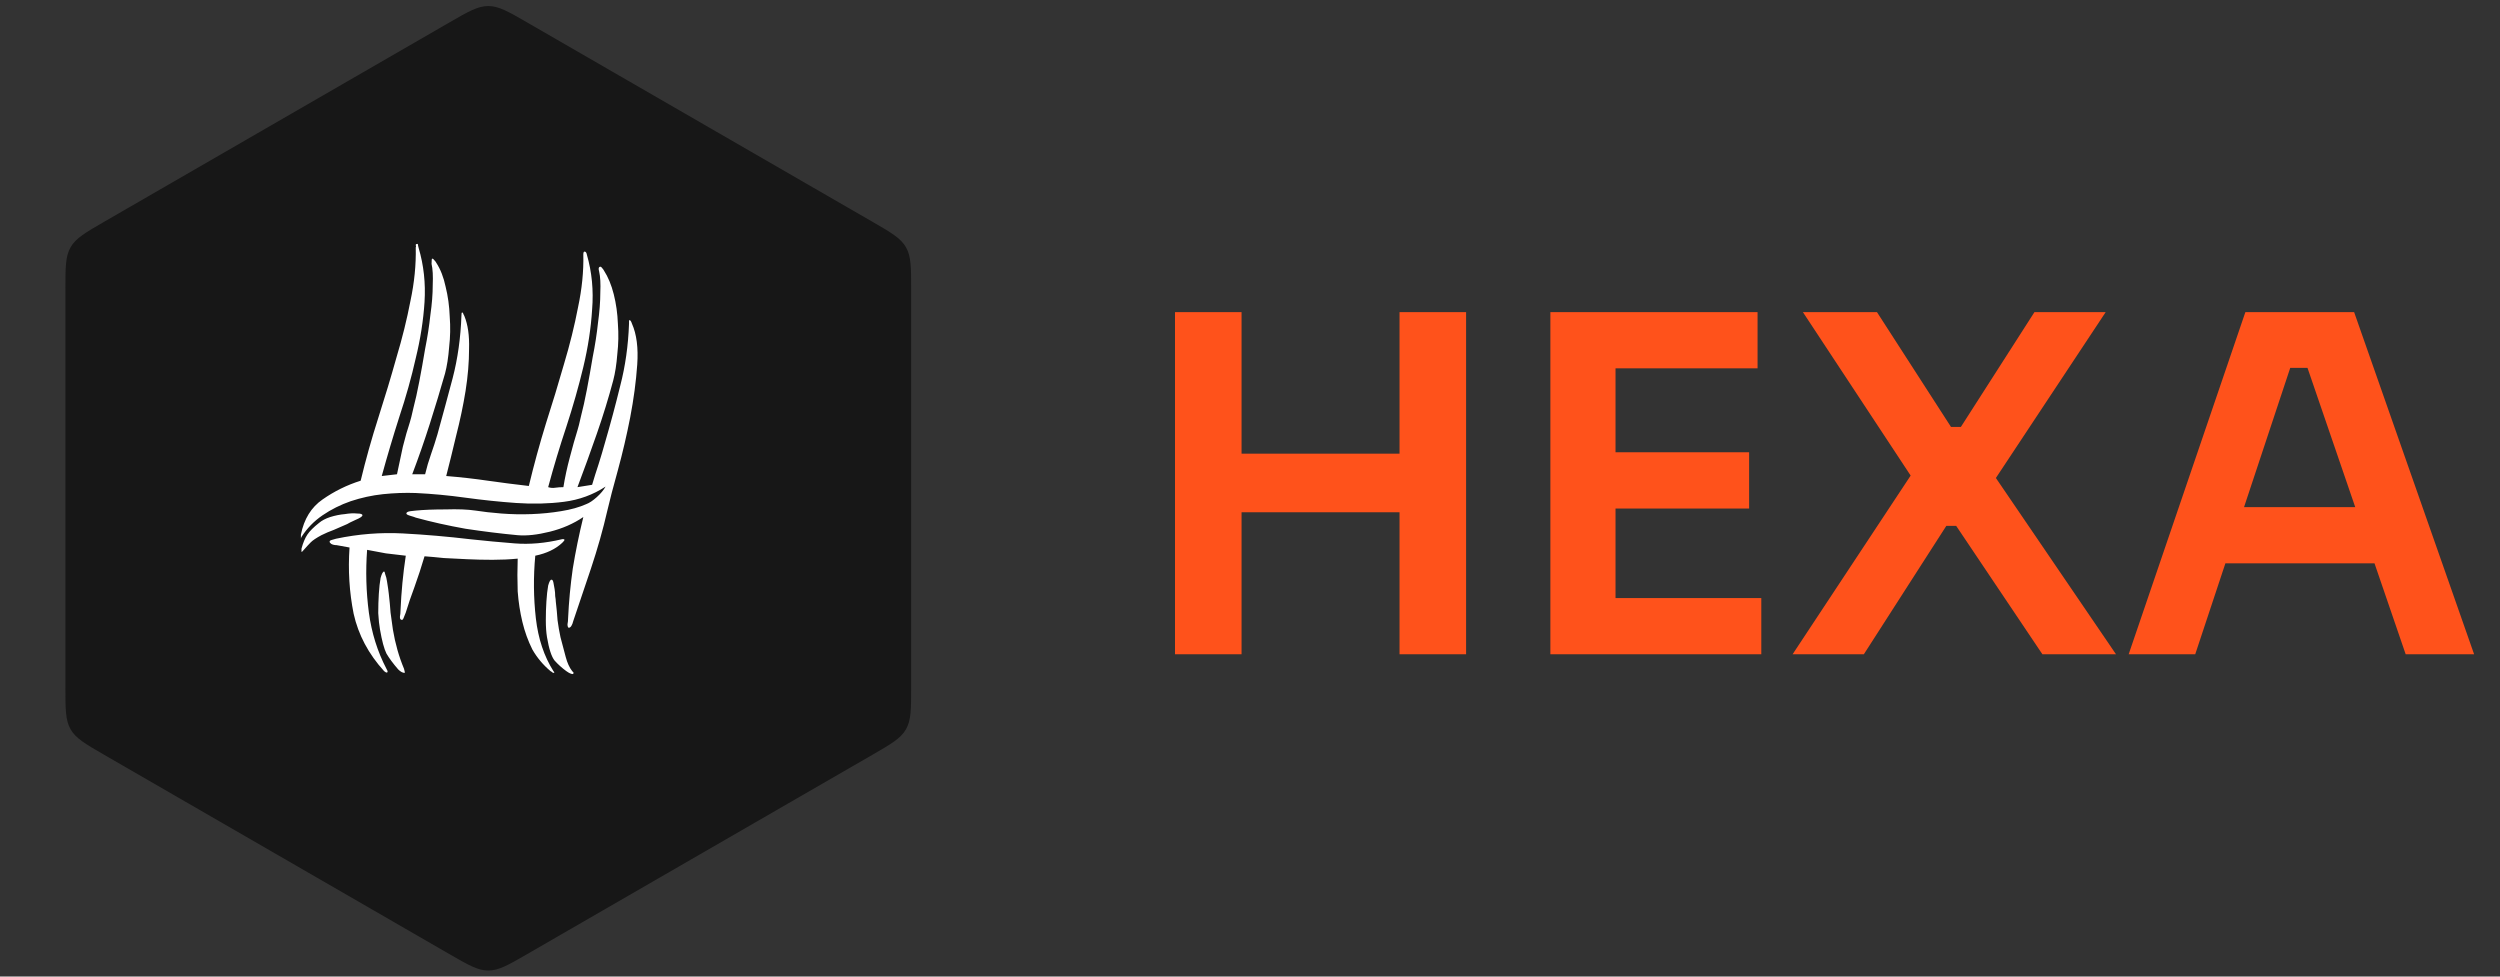 <svg width="128" height="50" viewBox="0 0 128 50" fill="none" xmlns="http://www.w3.org/2000/svg">
<rect x="0" y="0" width="128" height="50" fill="#333333" stroke="none"/>
<path d="M23 1.155C23.976 0.591 24.464 0.309 25 0.309C25.536 0.309 26.024 0.591 27 1.155L44.651 11.345C45.627 11.909 46.115 12.191 46.383 12.655C46.651 13.119 46.651 13.682 46.651 14.809V35.191C46.651 36.318 46.651 36.881 46.383 37.345C46.115 37.809 45.627 38.091 44.651 38.655L27 48.845C26.024 49.409 25.536 49.691 25 49.691C24.464 49.691 23.976 49.409 23 48.845L5.349 38.655C4.373 38.091 3.885 37.809 3.617 37.345C3.349 36.881 3.349 36.318 3.349 35.191V14.809C3.349 13.682 3.349 13.119 3.617 12.655C3.885 12.191 4.373 11.909 5.349 11.345L23 1.155Z" fill="#171717"/>
<path d="M26.506 27.402C25.646 27.322 24.756 27.212 23.836 27.072C22.936 26.912 22.086 26.722 21.286 26.502C21.246 26.482 21.156 26.452 21.016 26.412C20.876 26.372 20.806 26.332 20.806 26.292C20.806 26.232 20.876 26.192 21.016 26.172C21.156 26.152 21.246 26.142 21.286 26.142C21.686 26.102 22.196 26.082 22.816 26.082C23.436 26.062 23.946 26.082 24.346 26.142C24.726 26.202 25.166 26.252 25.666 26.292C26.186 26.332 26.706 26.342 27.226 26.322C27.746 26.302 28.246 26.252 28.726 26.172C29.226 26.092 29.656 25.972 30.016 25.812C30.176 25.752 30.356 25.632 30.556 25.452C30.756 25.272 30.906 25.092 31.006 24.912C30.366 25.332 29.656 25.592 28.876 25.692C28.096 25.792 27.276 25.812 26.416 25.752C25.576 25.692 24.716 25.602 23.836 25.482C22.976 25.362 22.126 25.282 21.286 25.242C20.746 25.222 20.186 25.242 19.606 25.302C19.046 25.362 18.496 25.482 17.956 25.662C17.436 25.842 16.956 26.082 16.516 26.382C16.076 26.682 15.716 27.052 15.436 27.492C15.396 27.592 15.386 27.612 15.406 27.552C15.406 27.472 15.406 27.412 15.406 27.372C15.566 26.572 15.936 25.972 16.516 25.572C17.116 25.152 17.766 24.832 18.466 24.612C18.726 23.532 19.026 22.462 19.366 21.402C19.706 20.342 20.016 19.312 20.296 18.312C20.596 17.312 20.836 16.342 21.016 15.402C21.216 14.462 21.306 13.552 21.286 12.672C21.306 12.632 21.306 12.592 21.286 12.552C21.286 12.512 21.306 12.492 21.346 12.492C21.386 12.472 21.406 12.502 21.406 12.582C21.426 12.642 21.436 12.682 21.436 12.702C21.696 13.582 21.796 14.502 21.736 15.462C21.676 16.402 21.526 17.362 21.286 18.342C21.066 19.322 20.786 20.322 20.446 21.342C20.126 22.342 19.826 23.352 19.546 24.372L20.326 24.282C20.426 23.822 20.526 23.352 20.626 22.872C20.746 22.392 20.866 21.972 20.986 21.612C21.026 21.492 21.086 21.252 21.166 20.892C21.266 20.512 21.366 20.062 21.466 19.542C21.566 19.022 21.666 18.462 21.766 17.862C21.886 17.262 21.976 16.682 22.036 16.122C22.116 15.562 22.156 15.052 22.156 14.592C22.176 14.132 22.156 13.772 22.096 13.512C22.096 13.332 22.106 13.242 22.126 13.242C22.166 13.242 22.206 13.272 22.246 13.332C22.286 13.372 22.316 13.412 22.336 13.452C22.556 13.792 22.716 14.202 22.816 14.682C22.936 15.162 23.006 15.672 23.026 16.212C23.066 16.732 23.056 17.252 22.996 17.772C22.956 18.292 22.886 18.742 22.786 19.122C22.546 19.962 22.286 20.822 22.006 21.702C21.726 22.582 21.426 23.442 21.106 24.282H21.616H21.766C21.846 23.942 21.946 23.602 22.066 23.262C22.186 22.922 22.296 22.582 22.396 22.242C22.656 21.302 22.916 20.342 23.176 19.362C23.436 18.362 23.586 17.292 23.626 16.152C23.626 16.052 23.636 16.002 23.656 16.002C23.696 16.002 23.716 16.022 23.716 16.062C23.736 16.102 23.756 16.142 23.776 16.182C23.956 16.622 24.036 17.182 24.016 17.862C24.016 18.542 23.956 19.262 23.836 20.022C23.716 20.762 23.556 21.522 23.356 22.302C23.176 23.062 23.006 23.752 22.846 24.372C23.586 24.432 24.296 24.512 24.976 24.612C25.676 24.712 26.376 24.802 27.076 24.882C27.336 23.802 27.626 22.742 27.946 21.702C28.286 20.642 28.596 19.622 28.876 18.642C29.176 17.642 29.416 16.672 29.596 15.732C29.796 14.792 29.886 13.892 29.866 13.032C29.866 12.932 29.886 12.882 29.926 12.882C29.966 12.882 29.996 12.902 30.016 12.942C30.036 12.982 30.046 13.012 30.046 13.032C30.306 13.932 30.396 14.872 30.316 15.852C30.256 16.812 30.106 17.792 29.866 18.792C29.626 19.792 29.336 20.812 28.996 21.852C28.656 22.872 28.346 23.902 28.066 24.942C28.186 24.982 28.306 24.992 28.426 24.972C28.566 24.952 28.706 24.942 28.846 24.942C28.926 24.442 29.036 23.932 29.176 23.412C29.316 22.872 29.446 22.412 29.566 22.032C29.606 21.912 29.666 21.672 29.746 21.312C29.846 20.932 29.946 20.482 30.046 19.962C30.146 19.442 30.246 18.882 30.346 18.282C30.466 17.682 30.556 17.102 30.616 16.542C30.696 15.962 30.736 15.442 30.736 14.982C30.756 14.522 30.736 14.162 30.676 13.902C30.636 13.762 30.646 13.682 30.706 13.662C30.746 13.642 30.786 13.662 30.826 13.722C30.866 13.762 30.896 13.802 30.916 13.842C31.136 14.182 31.306 14.592 31.426 15.072C31.546 15.552 31.616 16.052 31.636 16.572C31.676 17.092 31.666 17.612 31.606 18.132C31.566 18.652 31.496 19.102 31.396 19.482C31.156 20.382 30.876 21.292 30.556 22.212C30.236 23.132 29.906 24.042 29.566 24.942L30.316 24.822C30.416 24.482 30.526 24.132 30.646 23.772C30.766 23.392 30.876 23.022 30.976 22.662C31.256 21.702 31.516 20.732 31.756 19.752C32.016 18.752 32.166 17.692 32.206 16.572C32.206 16.472 32.206 16.422 32.206 16.422C32.206 16.402 32.216 16.392 32.236 16.392C32.276 16.392 32.316 16.452 32.356 16.572C32.596 17.112 32.686 17.812 32.626 18.672C32.566 19.532 32.446 20.432 32.266 21.372C32.086 22.292 31.876 23.192 31.636 24.072C31.396 24.932 31.216 25.622 31.096 26.142C30.876 27.102 30.596 28.092 30.256 29.112C29.916 30.132 29.616 31.022 29.356 31.782C29.296 32.022 29.216 32.142 29.116 32.142C29.076 32.122 29.056 32.062 29.056 31.962C29.076 31.862 29.086 31.762 29.086 31.662C29.126 30.802 29.206 29.952 29.326 29.112C29.466 28.252 29.646 27.372 29.866 26.472C29.366 26.812 28.796 27.062 28.156 27.222C27.516 27.382 26.966 27.442 26.506 27.402ZM20.506 31.272C20.546 30.312 20.636 29.372 20.776 28.452C20.436 28.412 20.096 28.372 19.756 28.332C19.436 28.272 19.116 28.212 18.796 28.152C18.716 29.232 18.746 30.302 18.886 31.362C19.026 32.402 19.326 33.362 19.786 34.242C19.826 34.322 19.846 34.362 19.846 34.362C19.846 34.462 19.786 34.462 19.666 34.362C18.866 33.482 18.346 32.502 18.106 31.422C17.886 30.322 17.816 29.192 17.896 28.032L17.236 27.912C17.136 27.912 17.046 27.892 16.966 27.852C16.906 27.812 16.876 27.772 16.876 27.732C16.876 27.692 16.916 27.662 16.996 27.642C17.076 27.622 17.146 27.602 17.206 27.582C18.346 27.342 19.486 27.252 20.626 27.312C21.766 27.372 22.926 27.472 24.106 27.612C24.846 27.692 25.596 27.762 26.356 27.822C27.116 27.882 27.916 27.812 28.756 27.612C28.836 27.592 28.886 27.602 28.906 27.642C28.906 27.662 28.866 27.712 28.786 27.792C28.446 28.112 27.986 28.332 27.406 28.452C27.306 29.532 27.316 30.602 27.436 31.662C27.556 32.702 27.856 33.602 28.336 34.362C28.396 34.422 28.396 34.452 28.336 34.452C28.316 34.452 28.296 34.442 28.276 34.422C28.256 34.402 28.226 34.382 28.186 34.362C27.806 34.042 27.496 33.672 27.256 33.252C27.036 32.812 26.866 32.342 26.746 31.842C26.626 31.342 26.546 30.822 26.506 30.282C26.486 29.722 26.486 29.162 26.506 28.602C26.086 28.642 25.656 28.662 25.216 28.662C24.776 28.662 24.346 28.652 23.926 28.632C23.506 28.612 23.106 28.592 22.726 28.572C22.346 28.532 22.016 28.502 21.736 28.482C21.576 29.022 21.406 29.542 21.226 30.042C21.046 30.522 20.896 30.962 20.776 31.362C20.736 31.462 20.696 31.562 20.656 31.662C20.616 31.742 20.576 31.762 20.536 31.722C20.496 31.722 20.476 31.672 20.476 31.572C20.496 31.472 20.506 31.372 20.506 31.272ZM28.696 32.622C28.796 33.002 28.886 33.342 28.966 33.642C29.046 33.942 29.156 34.182 29.296 34.362C29.316 34.382 29.336 34.402 29.356 34.422C29.376 34.462 29.366 34.492 29.326 34.512C29.246 34.512 29.136 34.462 28.996 34.362C28.776 34.202 28.576 34.022 28.396 33.822C28.236 33.622 28.106 33.222 28.006 32.622C27.966 32.382 27.946 32.092 27.946 31.752C27.946 31.412 27.956 31.092 27.976 30.792C27.996 30.472 28.026 30.202 28.066 29.982C28.126 29.762 28.186 29.662 28.246 29.682C28.286 29.682 28.316 29.732 28.336 29.832C28.356 29.932 28.376 30.042 28.396 30.162C28.416 30.282 28.426 30.402 28.426 30.522C28.446 30.642 28.456 30.732 28.456 30.792C28.496 31.132 28.526 31.452 28.546 31.752C28.586 32.052 28.636 32.342 28.696 32.622ZM20.116 32.232C20.236 32.952 20.426 33.622 20.686 34.242C20.726 34.382 20.736 34.452 20.716 34.452C20.616 34.452 20.506 34.392 20.386 34.272C20.126 33.972 19.926 33.702 19.786 33.462C19.666 33.222 19.556 32.812 19.456 32.232C19.416 32.012 19.386 31.732 19.366 31.392C19.366 31.052 19.376 30.722 19.396 30.402C19.416 30.082 19.446 29.812 19.486 29.592C19.546 29.372 19.606 29.262 19.666 29.262C19.686 29.262 19.706 29.312 19.726 29.412C19.766 29.512 19.796 29.632 19.816 29.772C19.836 29.892 19.856 30.022 19.876 30.162C19.896 30.282 19.906 30.362 19.906 30.402C19.946 30.742 19.976 31.062 19.996 31.362C20.036 31.662 20.076 31.952 20.116 32.232ZM16.456 27.402C16.196 27.542 16.016 27.662 15.916 27.762C15.816 27.862 15.696 27.992 15.556 28.152C15.476 28.252 15.436 28.282 15.436 28.242C15.436 28.202 15.436 28.152 15.436 28.092C15.516 27.792 15.616 27.552 15.736 27.372C15.856 27.192 16.056 26.992 16.336 26.772C16.476 26.652 16.666 26.552 16.906 26.472C17.166 26.392 17.416 26.342 17.656 26.322C17.896 26.282 18.106 26.272 18.286 26.292C18.466 26.292 18.556 26.322 18.556 26.382C18.556 26.442 18.436 26.522 18.196 26.622C17.976 26.722 17.836 26.792 17.776 26.832C17.536 26.932 17.306 27.032 17.086 27.132C16.866 27.212 16.656 27.302 16.456 27.402Z" fill="white"/>
<path d="M71.656 33.5V15.98H75.064V33.5H71.656ZM60.16 33.5V15.98H63.568V33.5H60.16ZM62.944 26.228V23.228H72.28V26.228H62.944ZM79.379 33.5V15.98H82.715V33.5H79.379ZM82.235 33.5V30.62H90.179V33.5H82.235ZM82.235 26.036V23.156H89.555V26.036H82.235ZM82.235 18.86V15.98H89.987V18.86H82.235ZM91.78 33.5L97.948 24.164L97.972 24.572L92.308 15.98H96.1L99.892 21.86H100.396L104.164 15.98H107.812L102.076 24.644L102.028 24.236L108.34 33.5H104.572L100.156 26.924H99.652L95.428 33.5H91.78ZM108.987 33.5L114.963 15.98H120.531L126.675 33.5H123.171L117.963 18.308L119.187 18.836H116.187L117.435 18.308L112.395 33.5H108.987ZM113.163 28.844L114.243 25.964H121.347L122.403 28.844H113.163Z" fill="#FF521B"/>
</svg>
